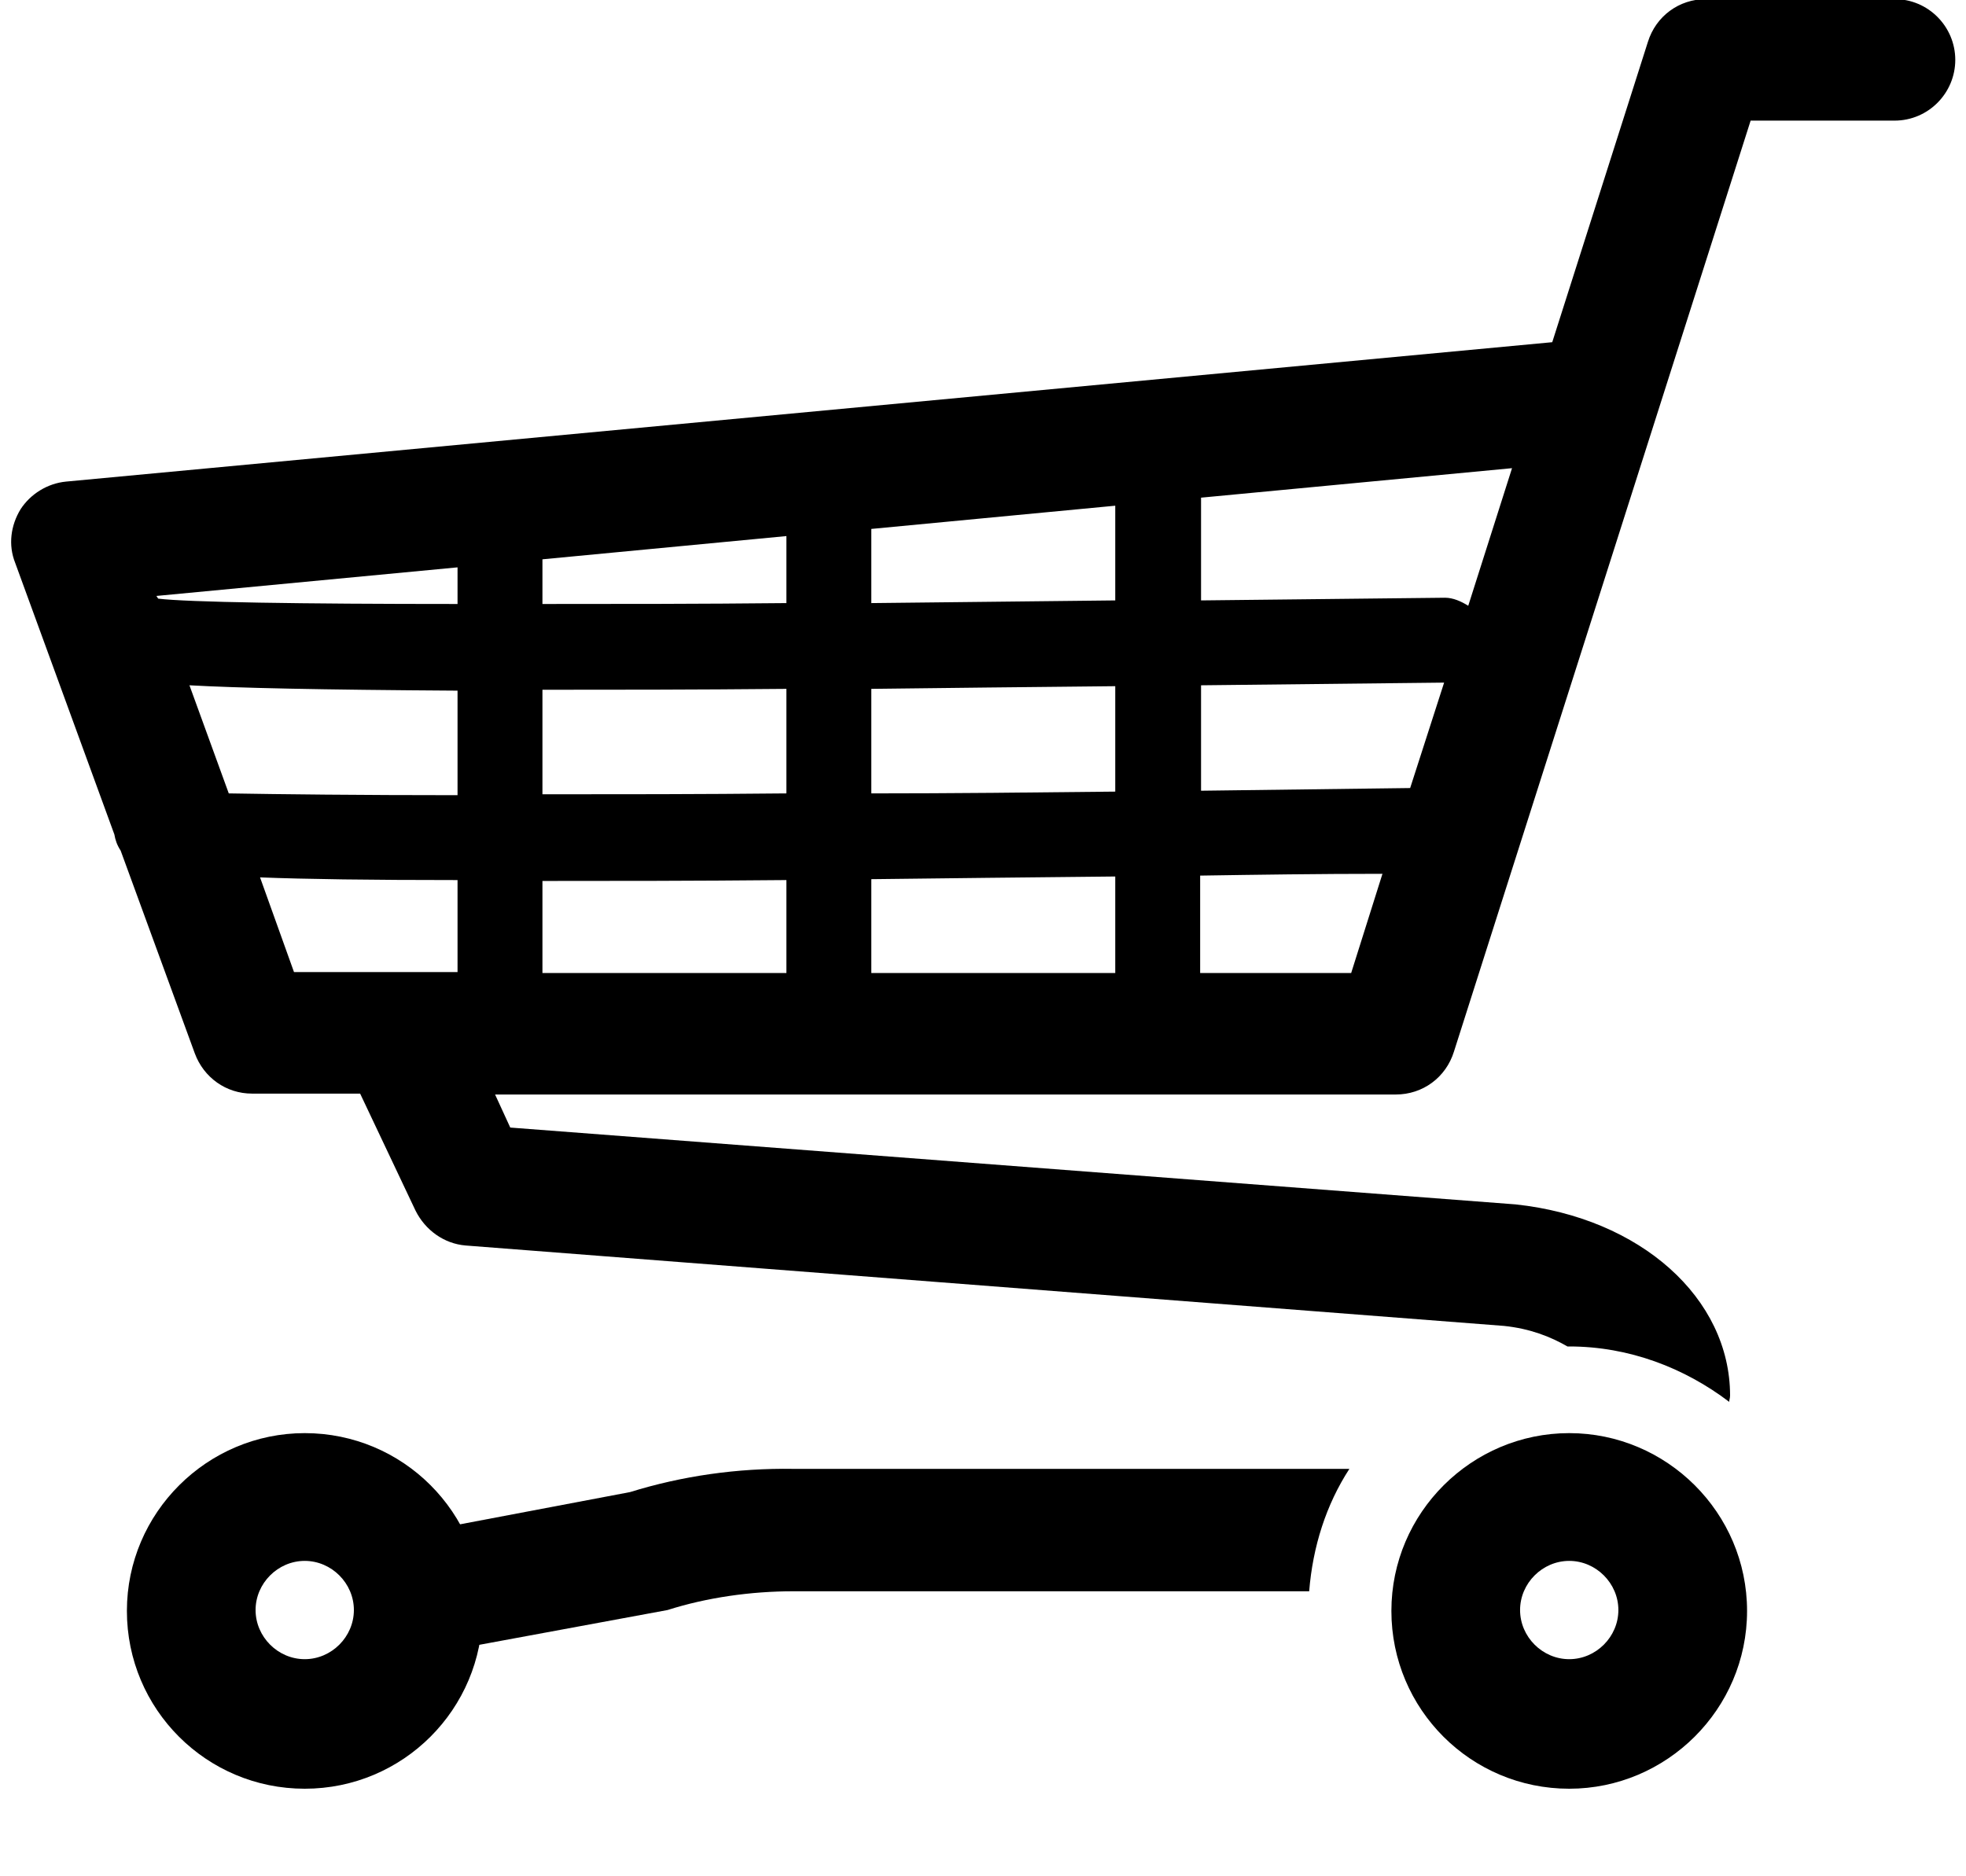 <svg width="22" height="21" viewBox="0 0 22 21" fill="none" xmlns="http://www.w3.org/2000/svg">
<path d="M3.41 16.04C2.32 16.04 1.42 16.93 1.42 18.03C1.42 19.13 2.31 20.02 3.41 20.02C4.51 20.02 5.4 19.13 5.4 18.03C5.4 16.93 4.51 16.04 3.41 16.04ZM3.41 18.57C3.11 18.57 2.86 18.32 2.86 18.02C2.86 17.72 3.11 17.47 3.41 17.47C3.71 17.47 3.96 17.72 3.96 18.02C3.96 18.32 3.71 18.57 3.41 18.57Z" fill="black"/>
<path d="M17.56 16.04C16.47 16.04 15.57 16.93 15.57 18.03C15.57 19.13 16.46 20.02 17.56 20.02C18.65 20.02 19.55 19.13 19.55 18.03C19.55 16.93 18.65 16.04 17.56 16.04ZM17.56 18.57C17.26 18.57 17.01 18.32 17.01 18.02C17.01 17.72 17.26 17.47 17.56 17.47C17.86 17.47 18.11 17.72 18.11 18.02C18.11 18.32 17.86 18.57 17.56 18.57Z" fill="black"/>
<path d="M7.05 16.7L4.94 17.1C4.58 17.21 4.38 17.6 4.5 17.96C4.59 18.25 4.86 18.44 5.15 18.44C5.22 18.44 5.29 18.43 5.36 18.41L7.47 18.02C7.91 17.88 8.4 17.81 8.88 17.81H14.65C14.69 17.31 14.84 16.84 15.1 16.44H8.88C8.25 16.43 7.63 16.52 7.05 16.7Z" fill="black"/>
<path d="M21.2 -0.01H19.09C18.79 -0.01 18.53 0.18 18.44 0.47L17.37 3.83L0.74 5.39C0.53 5.41 0.34 5.53 0.23 5.7C0.12 5.88 0.09 6.1 0.17 6.3L1.28 9.34C1.29 9.4 1.31 9.46 1.35 9.52L2.18 11.79C2.28 12.06 2.53 12.24 2.82 12.24H4.03L4.65 13.55C4.76 13.77 4.97 13.92 5.21 13.94L16.83 14.84C17.12 14.87 17.35 14.96 17.54 15.07C17.55 15.07 17.55 15.07 17.56 15.07C18.23 15.07 18.85 15.31 19.35 15.69C19.35 15.67 19.36 15.65 19.36 15.62C19.36 14.53 18.36 13.63 16.96 13.48L5.71 12.62L5.54 12.25H15.62C15.92 12.25 16.18 12.06 16.27 11.77L19.59 1.35H21.2C21.58 1.35 21.88 1.04 21.88 0.67C21.88 0.3 21.58 -0.01 21.2 -0.01ZM15.78 8.82C15.03 8.83 14.25 8.84 13.44 8.85V7.67C14.29 7.66 15.18 7.65 16.16 7.64L15.78 8.82ZM12.48 8.86C11.57 8.87 10.65 8.88 9.75 8.88V7.71C10.57 7.7 11.48 7.69 12.48 7.68V8.86ZM2.12 7.67C2.66 7.7 3.56 7.72 5.12 7.73V8.9C4.03 8.9 3.14 8.89 2.56 8.88L2.12 7.67ZM6.07 6.76V6.26L8.8 6V6.75C7.84 6.76 6.92 6.76 6.07 6.76ZM8.8 7.71V8.88C7.84 8.89 6.92 8.89 6.07 8.89V7.72C6.85 7.72 7.74 7.72 8.8 7.71ZM6.07 9.86C6.84 9.86 7.75 9.86 8.8 9.85V10.89H6.07V9.86ZM9.75 9.84C10.57 9.83 11.48 9.82 12.48 9.81V10.89H9.75V9.84ZM9.75 6.75V5.92L12.48 5.66V6.72C11.57 6.73 10.65 6.74 9.75 6.75ZM5.12 6.35V6.76C3.36 6.76 2.09 6.74 1.77 6.7L1.75 6.67L5.12 6.35ZM2.91 9.82C3.43 9.84 4.14 9.85 5.12 9.85V10.88H3.29L2.91 9.82ZM13.43 10.89V9.8C14.07 9.79 14.75 9.78 15.47 9.78L15.12 10.89H13.43ZM16.43 6.78C16.35 6.73 16.26 6.69 16.17 6.69C15.32 6.7 14.39 6.71 13.44 6.72V5.57L16.92 5.24L16.43 6.78Z" fill="black"/>
</svg>
